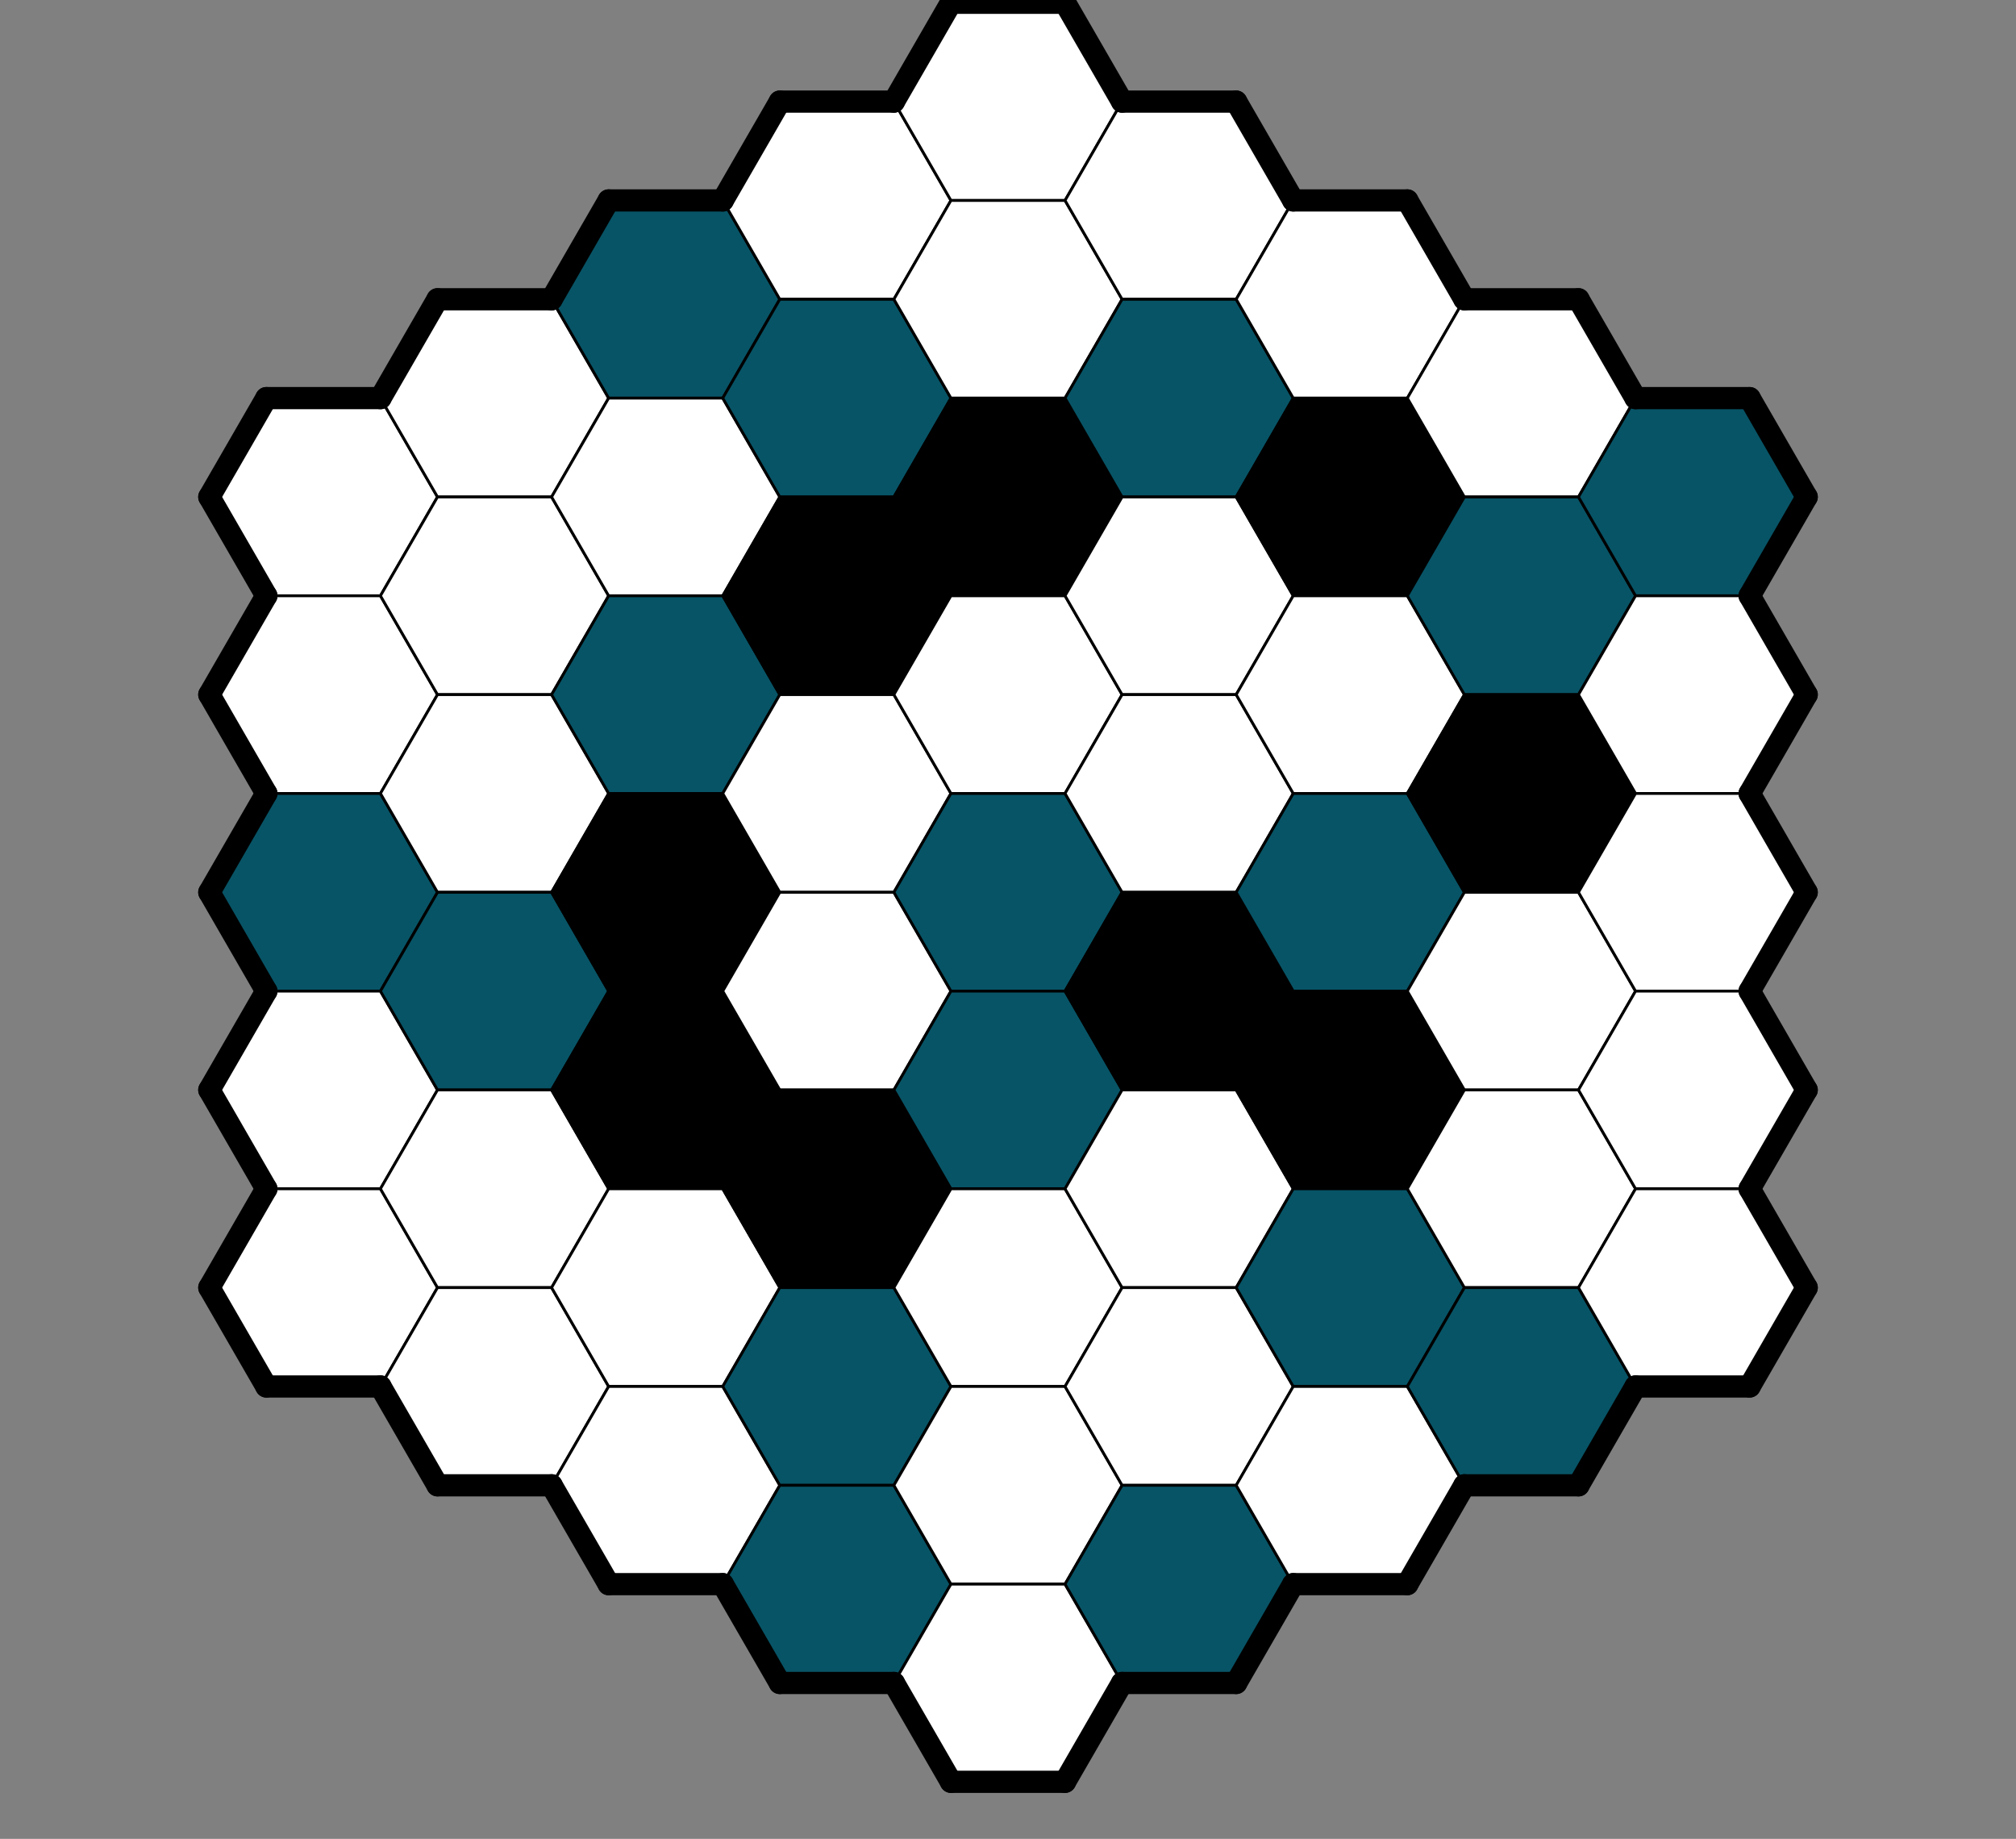 <svg class="pb-2" id="Grid" style="overflow: visible; z-index: 90;" xmlns="http://www.w3.org/2000/svg" xmlns:xlink="http://www.w3.org/1999/xlink" height="662.065" width="726" viewBox="0 0 726 662.065">
  <rect x="0" y="0" width="726" height="662.065" fill="#808080" stroke="none"/>
  Sorry, but your browser is not supported. Try to setup the new version.
<desc>Created with Snap</desc><defs><filter id="Smhcejl91ar" filterUnits="userSpaceOnUse"><feColorMatrix type="matrix" values="1 0 0 0 0 0 1 0 0 0 0 0 1 0 0 0 0 0 0.7 0"></feColorMatrix></filter><filter id="Smhcejl91at" filterUnits="userSpaceOnUse"><feColorMatrix type="matrix" values="-.17 -.17 -.17 0 1 -.22 -.22 -.22 0 1 -.33 -.33 -.33 0 1 0 0 0 1 0"></feColorMatrix></filter></defs><g><polygon points="95.919,143.338,137.008,143.338,157.553,178.922,137.008,214.507,95.919,214.507,75.374,178.922" fill="#ffffff" stroke="#000000" style="fill-opacity: 1; stroke-width: 1;"></polygon></g><g><polygon points="157.553,107.753,198.642,107.753,219.187,143.338,198.642,178.922,157.553,178.922,137.008,143.338" fill="#ffffff" stroke="#000000" style="fill-opacity: 1; stroke-width: 1;"></polygon></g><g><polygon points="219.187,72.169,260.277,72.169,280.821,107.753,260.277,143.338,219.187,143.338,198.642,107.753" fill="#075466" stroke="#000000" style="fill-opacity: 1; stroke-width: 1;"></polygon></g><g><polygon points="280.821,36.584,321.911,36.584,342.455,72.169,321.911,107.753,280.821,107.753,260.277,72.169" fill="#ffffff" stroke="#000000" style="fill-opacity: 1; stroke-width: 1;"></polygon></g><g><polygon points="342.455,1,383.545,1,404.089,36.584,383.545,72.169,342.455,72.169,321.911,36.584" fill="#ffffff" stroke="#000000" style="fill-opacity: 1; stroke-width: 1;"></polygon></g><g><polygon points="95.919,214.507,137.008,214.507,157.553,250.091,137.008,285.676,95.919,285.676,75.374,250.091" fill="#ffffff" stroke="#000000" style="fill-opacity: 1; stroke-width: 1;"></polygon></g><g><polygon points="157.553,178.922,198.642,178.922,219.187,214.507,198.642,250.091,157.553,250.091,137.008,214.507" fill="#ffffff" stroke="#000000" style="fill-opacity: 1; stroke-width: 1;"></polygon></g><g><polygon points="219.187,143.338,260.277,143.338,280.821,178.922,260.277,214.507,219.187,214.507,198.642,178.922" fill="#ffffff" stroke="#000000" style="fill-opacity: 1; stroke-width: 1;"></polygon></g><g><polygon points="280.821,107.753,321.911,107.753,342.455,143.338,321.911,178.922,280.821,178.922,260.277,143.338" fill="#075466" stroke="#000000" style="fill-opacity: 1; stroke-width: 1;"></polygon></g><g><polygon points="342.455,72.169,383.545,72.169,404.089,107.753,383.545,143.338,342.455,143.338,321.911,107.753" fill="#ffffff" stroke="#000000" style="fill-opacity: 1; stroke-width: 1;"></polygon></g><g><polygon points="404.089,36.584,445.179,36.584,465.723,72.169,445.179,107.753,404.089,107.753,383.545,72.169" fill="#ffffff" stroke="#000000" style="fill-opacity: 1; stroke-width: 1;"></polygon></g><g><polygon points="95.919,285.676,137.008,285.676,157.553,321.26,137.008,356.844,95.919,356.844,75.374,321.26" fill="#075466" stroke="#000000" style="fill-opacity: 1; stroke-width: 1;"></polygon></g><g><polygon points="157.553,250.091,198.642,250.091,219.187,285.676,198.642,321.26,157.553,321.26,137.008,285.676" fill="#ffffff" stroke="#000000" style="fill-opacity: 1; stroke-width: 1;"></polygon></g><g><polygon points="219.187,214.507,260.277,214.507,280.821,250.091,260.277,285.676,219.187,285.676,198.642,250.091" fill="#075466" stroke="#000000" style="fill-opacity: 1; stroke-width: 1;"></polygon></g><g><polygon points="280.821,178.922,321.911,178.922,342.455,214.507,321.911,250.091,280.821,250.091,260.277,214.507" fill="#000000" stroke="#000000" style="fill-opacity: 1; stroke-width: 1;"></polygon></g><g><polygon points="342.455,143.338,383.545,143.338,404.089,178.922,383.545,214.507,342.455,214.507,321.911,178.922" fill="#000000" stroke="#000000" style="fill-opacity: 1; stroke-width: 1;"></polygon></g><g><polygon points="404.089,107.753,445.179,107.753,465.723,143.338,445.179,178.922,404.089,178.922,383.545,143.338" fill="#075466" stroke="#000000" style="fill-opacity: 1; stroke-width: 1;"></polygon></g><g><polygon points="465.723,72.169,506.813,72.169,527.358,107.753,506.813,143.338,465.723,143.338,445.179,107.753" fill="#ffffff" stroke="#000000" style="fill-opacity: 1; stroke-width: 1;"></polygon></g><g><polygon points="95.919,356.844,137.008,356.844,157.553,392.429,137.008,428.013,95.919,428.013,75.374,392.429" fill="#ffffff" stroke="#000000" style="fill-opacity: 1; stroke-width: 1;"></polygon></g><g><polygon points="157.553,321.26,198.642,321.26,219.187,356.844,198.642,392.429,157.553,392.429,137.008,356.844" fill="#075466" stroke="#000000" style="fill-opacity: 1; stroke-width: 1;"></polygon></g><g><polygon points="219.187,285.676,260.277,285.676,280.821,321.26,260.277,356.844,219.187,356.844,198.642,321.26" fill="#000000" stroke="#000000" style="fill-opacity: 1; stroke-width: 1;"></polygon></g><g><polygon points="280.821,250.091,321.911,250.091,342.455,285.676,321.911,321.26,280.821,321.26,260.277,285.676" fill="#ffffff" stroke="#000000" style="fill-opacity: 1; stroke-width: 1;"></polygon></g><g><polygon points="342.455,214.507,383.545,214.507,404.089,250.091,383.545,285.676,342.455,285.676,321.911,250.091" fill="#ffffff" stroke="#000000" style="fill-opacity: 1; stroke-width: 1;"></polygon></g><g><polygon points="404.089,178.922,445.179,178.922,465.723,214.507,445.179,250.091,404.089,250.091,383.545,214.507" fill="#ffffff" stroke="#000000" style="fill-opacity: 1; stroke-width: 1;"></polygon></g><g><polygon points="465.723,143.338,506.813,143.338,527.358,178.922,506.813,214.507,465.723,214.507,445.179,178.922" fill="#000000" stroke="#000000" style="fill-opacity: 1; stroke-width: 1;"></polygon></g><g><polygon points="527.358,107.753,568.447,107.753,588.992,143.338,568.447,178.922,527.358,178.922,506.813,143.338" fill="#ffffff" stroke="#000000" style="fill-opacity: 1; stroke-width: 1;"></polygon></g><g><polygon points="95.919,428.013,137.008,428.013,157.553,463.598,137.008,499.182,95.919,499.182,75.374,463.598" fill="#ffffff" stroke="#000000" style="fill-opacity: 1; stroke-width: 1;"></polygon></g><g><polygon points="157.553,392.429,198.642,392.429,219.187,428.013,198.642,463.598,157.553,463.598,137.008,428.013" fill="#ffffff" stroke="#000000" style="fill-opacity: 1; stroke-width: 1;"></polygon></g><g><polygon points="219.187,356.844,260.277,356.844,280.821,392.429,260.277,428.013,219.187,428.013,198.642,392.429" fill="#000000" stroke="#000000" style="fill-opacity: 1; stroke-width: 1;"></polygon></g><g><polygon points="280.821,321.26,321.911,321.26,342.455,356.844,321.911,392.429,280.821,392.429,260.277,356.844" fill="#ffffff" stroke="#000000" style="fill-opacity: 1; stroke-width: 1;"></polygon></g><g><polygon points="342.455,285.676,383.545,285.676,404.089,321.26,383.545,356.844,342.455,356.844,321.911,321.26" fill="#075466" stroke="#000000" style="fill-opacity: 1; stroke-width: 1;"></polygon></g><g><polygon points="404.089,250.091,445.179,250.091,465.723,285.676,445.179,321.26,404.089,321.26,383.545,285.676" fill="#ffffff" stroke="#000000" style="fill-opacity: 1; stroke-width: 1;"></polygon></g><g><polygon points="465.723,214.507,506.813,214.507,527.358,250.091,506.813,285.676,465.723,285.676,445.179,250.091" fill="#ffffff" stroke="#000000" style="fill-opacity: 1; stroke-width: 1;"></polygon></g><g><polygon points="527.358,178.922,568.447,178.922,588.992,214.507,568.447,250.091,527.358,250.091,506.813,214.507" fill="#075466" stroke="#000000" style="fill-opacity: 1; stroke-width: 1;"></polygon></g><g><polygon points="588.992,143.338,630.081,143.338,650.626,178.922,630.081,214.507,588.992,214.507,568.447,178.922" fill="#075466" stroke="#000000" style="fill-opacity: 1; stroke-width: 1;"></polygon></g><g><polygon points="157.553,463.598,198.642,463.598,219.187,499.182,198.642,534.767,157.553,534.767,137.008,499.182" fill="#ffffff" stroke="#000000" style="fill-opacity: 1; stroke-width: 1;"></polygon></g><g><polygon points="219.187,428.013,260.277,428.013,280.821,463.598,260.277,499.182,219.187,499.182,198.642,463.598" fill="#ffffff" stroke="#000000" style="fill-opacity: 1; stroke-width: 1;"></polygon></g><g><polygon points="280.821,392.429,321.911,392.429,342.455,428.013,321.911,463.598,280.821,463.598,260.277,428.013" fill="#000000" stroke="#000000" style="fill-opacity: 1; stroke-width: 1;"></polygon></g><g><polygon points="342.455,356.844,383.545,356.844,404.089,392.429,383.545,428.013,342.455,428.013,321.911,392.429" fill="#075466" stroke="#000000" style="fill-opacity: 1; stroke-width: 1;"></polygon></g><g><polygon points="404.089,321.26,445.179,321.26,465.723,356.844,445.179,392.429,404.089,392.429,383.545,356.844" fill="#000000" stroke="#000000" style="fill-opacity: 1; stroke-width: 1;"></polygon></g><g><polygon points="465.723,285.676,506.813,285.676,527.358,321.26,506.813,356.844,465.723,356.844,445.179,321.26" fill="#075466" stroke="#000000" style="fill-opacity: 1; stroke-width: 1;"></polygon></g><g><polygon points="527.358,250.091,568.447,250.091,588.992,285.676,568.447,321.26,527.358,321.26,506.813,285.676" fill="#000000" stroke="#000000" style="fill-opacity: 1; stroke-width: 1;"></polygon></g><g><polygon points="588.992,214.507,630.081,214.507,650.626,250.091,630.081,285.676,588.992,285.676,568.447,250.091" fill="#ffffff" stroke="#000000" style="fill-opacity: 1; stroke-width: 1;"></polygon></g><g><polygon points="219.187,499.182,260.277,499.182,280.821,534.767,260.277,570.351,219.187,570.351,198.642,534.767" fill="#ffffff" stroke="#000000" style="fill-opacity: 1; stroke-width: 1;"></polygon></g><g><polygon points="280.821,463.598,321.911,463.598,342.455,499.182,321.911,534.767,280.821,534.767,260.277,499.182" fill="#075466" stroke="#000000" style="fill-opacity: 1; stroke-width: 1;"></polygon></g><g><polygon points="342.455,428.013,383.545,428.013,404.089,463.598,383.545,499.182,342.455,499.182,321.911,463.598" fill="#ffffff" stroke="#000000" style="fill-opacity: 1; stroke-width: 1;"></polygon></g><g><polygon points="404.089,392.429,445.179,392.429,465.723,428.013,445.179,463.598,404.089,463.598,383.545,428.013" fill="#ffffff" stroke="#000000" style="fill-opacity: 1; stroke-width: 1;"></polygon></g><g><polygon points="465.723,356.844,506.813,356.844,527.358,392.429,506.813,428.013,465.723,428.013,445.179,392.429" fill="#000000" stroke="#000000" style="fill-opacity: 1; stroke-width: 1;"></polygon></g><g><polygon points="527.358,321.26,568.447,321.26,588.992,356.844,568.447,392.429,527.358,392.429,506.813,356.844" fill="#ffffff" stroke="#000000" style="fill-opacity: 1; stroke-width: 1;"></polygon></g><g><polygon points="588.992,285.676,630.081,285.676,650.626,321.26,630.081,356.844,588.992,356.844,568.447,321.26" fill="#ffffff" stroke="#000000" style="fill-opacity: 1; stroke-width: 1;"></polygon></g><g><polygon points="280.821,534.767,321.911,534.767,342.455,570.351,321.911,605.936,280.821,605.936,260.277,570.351" fill="#075466" stroke="#000000" style="fill-opacity: 1; stroke-width: 1;"></polygon></g><g><polygon points="342.455,499.182,383.545,499.182,404.089,534.767,383.545,570.351,342.455,570.351,321.911,534.767" fill="#ffffff" stroke="#000000" style="fill-opacity: 1; stroke-width: 1;"></polygon></g><g><polygon points="404.089,463.598,445.179,463.598,465.723,499.182,445.179,534.767,404.089,534.767,383.545,499.182" fill="#ffffff" stroke="#000000" style="fill-opacity: 1; stroke-width: 1;"></polygon></g><g><polygon points="465.723,428.013,506.813,428.013,527.358,463.598,506.813,499.182,465.723,499.182,445.179,463.598" fill="#075466" stroke="#000000" style="fill-opacity: 1; stroke-width: 1;"></polygon></g><g><polygon points="527.358,392.429,568.447,392.429,588.992,428.013,568.447,463.598,527.358,463.598,506.813,428.013" fill="#ffffff" stroke="#000000" style="fill-opacity: 1; stroke-width: 1;"></polygon></g><g><polygon points="588.992,356.844,630.081,356.844,650.626,392.429,630.081,428.013,588.992,428.013,568.447,392.429" fill="#ffffff" stroke="#000000" style="fill-opacity: 1; stroke-width: 1;"></polygon></g><g><polygon points="342.455,570.351,383.545,570.351,404.089,605.936,383.545,641.52,342.455,641.52,321.911,605.936" fill="#ffffff" stroke="#000000" style="fill-opacity: 1; stroke-width: 1;"></polygon></g><g><polygon points="404.089,534.767,445.179,534.767,465.723,570.351,445.179,605.936,404.089,605.936,383.545,570.351" fill="#075466" stroke="#000000" style="fill-opacity: 1; stroke-width: 1;"></polygon></g><g><polygon points="465.723,499.182,506.813,499.182,527.358,534.767,506.813,570.351,465.723,570.351,445.179,534.767" fill="#ffffff" stroke="#000000" style="fill-opacity: 1; stroke-width: 1;"></polygon></g><g><polygon points="527.358,463.598,568.447,463.598,588.992,499.182,568.447,534.767,527.358,534.767,506.813,499.182" fill="#075466" stroke="#000000" style="fill-opacity: 1; stroke-width: 1;"></polygon></g><g><polygon points="588.992,428.013,630.081,428.013,650.626,463.598,630.081,499.182,588.992,499.182,568.447,463.598" fill="#ffffff" stroke="#000000" style="fill-opacity: 1; stroke-width: 1;"></polygon></g><g><line x1="95.919" x2="137.008" y1="143.338" y2="143.338" stroke="#000000" style="stroke-width: 8; stroke-linecap: round;"></line></g><g></g><g></g><g></g><g><line x1="95.919" x2="75.374" y1="214.507" y2="178.922" stroke="#000000" style="stroke-width: 8; stroke-linecap: round;"></line></g><g><line x1="75.374" x2="95.919" y1="178.922" y2="143.338" stroke="#000000" style="stroke-width: 8; stroke-linecap: round;"></line></g><g><line x1="157.553" x2="198.642" y1="107.753" y2="107.753" stroke="#000000" style="stroke-width: 8; stroke-linecap: round;"></line></g><g></g><g></g><g></g><g><line x1="137.008" x2="157.553" y1="143.338" y2="107.753" stroke="#000000" style="stroke-width: 8; stroke-linecap: round;"></line></g><g><line x1="219.187" x2="260.277" y1="72.169" y2="72.169" stroke="#000000" style="stroke-width: 8; stroke-linecap: round;"></line></g><g></g><g></g><g></g><g><line x1="198.642" x2="219.187" y1="107.753" y2="72.169" stroke="#000000" style="stroke-width: 8; stroke-linecap: round;"></line></g><g><line x1="280.821" x2="321.911" y1="36.584" y2="36.584" stroke="#000000" style="stroke-width: 8; stroke-linecap: round;"></line></g><g></g><g></g><g></g><g><line x1="260.277" x2="280.821" y1="72.169" y2="36.584" stroke="#000000" style="stroke-width: 8; stroke-linecap: round;"></line></g><g><line x1="342.455" x2="383.545" y1="1" y2="1" stroke="#000000" style="stroke-width: 8; stroke-linecap: round;"></line></g><g><line x1="383.545" x2="404.089" y1="1" y2="36.584" stroke="#000000" style="stroke-width: 8; stroke-linecap: round;"></line></g><g></g><g></g><g><line x1="321.911" x2="342.455" y1="36.584" y2="1" stroke="#000000" style="stroke-width: 8; stroke-linecap: round;"></line></g><g></g><g></g><g></g><g><line x1="95.919" x2="75.374" y1="285.676" y2="250.091" stroke="#000000" style="stroke-width: 8; stroke-linecap: round;"></line></g><g><line x1="75.374" x2="95.919" y1="250.091" y2="214.507" stroke="#000000" style="stroke-width: 8; stroke-linecap: round;"></line></g><g></g><g></g><g></g><g></g><g></g><g></g><g></g><g></g><g></g><g></g><g></g><g></g><g><line x1="404.089" x2="445.179" y1="36.584" y2="36.584" stroke="#000000" style="stroke-width: 8; stroke-linecap: round;"></line></g><g><line x1="445.179" x2="465.723" y1="36.584" y2="72.169" stroke="#000000" style="stroke-width: 8; stroke-linecap: round;"></line></g><g></g><g></g><g></g><g></g><g></g><g><line x1="95.919" x2="75.374" y1="356.844" y2="321.26" stroke="#000000" style="stroke-width: 8; stroke-linecap: round;"></line></g><g><line x1="75.374" x2="95.919" y1="321.26" y2="285.676" stroke="#000000" style="stroke-width: 8; stroke-linecap: round;"></line></g><g></g><g></g><g></g><g></g><g></g><g></g><g></g><g></g><g></g><g></g><g></g><g></g><g></g><g></g><g></g><g><line x1="465.723" x2="506.813" y1="72.169" y2="72.169" stroke="#000000" style="stroke-width: 8; stroke-linecap: round;"></line></g><g><line x1="506.813" x2="527.358" y1="72.169" y2="107.753" stroke="#000000" style="stroke-width: 8; stroke-linecap: round;"></line></g><g></g><g></g><g></g><g></g><g></g><g><line x1="95.919" x2="75.374" y1="428.013" y2="392.429" stroke="#000000" style="stroke-width: 8; stroke-linecap: round;"></line></g><g><line x1="75.374" x2="95.919" y1="392.429" y2="356.844" stroke="#000000" style="stroke-width: 8; stroke-linecap: round;"></line></g><g></g><g></g><g></g><g></g><g></g><g></g><g></g><g></g><g></g><g></g><g></g><g></g><g></g><g></g><g></g><g></g><g></g><g></g><g><line x1="527.358" x2="568.447" y1="107.753" y2="107.753" stroke="#000000" style="stroke-width: 8; stroke-linecap: round;"></line></g><g><line x1="568.447" x2="588.992" y1="107.753" y2="143.338" stroke="#000000" style="stroke-width: 8; stroke-linecap: round;"></line></g><g></g><g></g><g></g><g></g><g><line x1="137.008" x2="95.919" y1="499.182" y2="499.182" stroke="#000000" style="stroke-width: 8; stroke-linecap: round;"></line></g><g><line x1="95.919" x2="75.374" y1="499.182" y2="463.598" stroke="#000000" style="stroke-width: 8; stroke-linecap: round;"></line></g><g><line x1="75.374" x2="95.919" y1="463.598" y2="428.013" stroke="#000000" style="stroke-width: 8; stroke-linecap: round;"></line></g><g></g><g></g><g></g><g></g><g></g><g></g><g></g><g></g><g></g><g></g><g></g><g></g><g></g><g></g><g></g><g></g><g></g><g></g><g></g><g></g><g></g><g><line x1="588.992" x2="630.081" y1="143.338" y2="143.338" stroke="#000000" style="stroke-width: 8; stroke-linecap: round;"></line></g><g><line x1="630.081" x2="650.626" y1="143.338" y2="178.922" stroke="#000000" style="stroke-width: 8; stroke-linecap: round;"></line></g><g><line x1="650.626" x2="630.081" y1="178.922" y2="214.507" stroke="#000000" style="stroke-width: 8; stroke-linecap: round;"></line></g><g></g><g></g><g></g><g><line x1="198.642" x2="157.553" y1="534.767" y2="534.767" stroke="#000000" style="stroke-width: 8; stroke-linecap: round;"></line></g><g><line x1="157.553" x2="137.008" y1="534.767" y2="499.182" stroke="#000000" style="stroke-width: 8; stroke-linecap: round;"></line></g><g></g><g></g><g></g><g></g><g></g><g></g><g></g><g></g><g></g><g></g><g></g><g></g><g></g><g></g><g></g><g></g><g></g><g></g><g><line x1="630.081" x2="650.626" y1="214.507" y2="250.091" stroke="#000000" style="stroke-width: 8; stroke-linecap: round;"></line></g><g><line x1="650.626" x2="630.081" y1="250.091" y2="285.676" stroke="#000000" style="stroke-width: 8; stroke-linecap: round;"></line></g><g></g><g></g><g></g><g><line x1="260.277" x2="219.187" y1="570.351" y2="570.351" stroke="#000000" style="stroke-width: 8; stroke-linecap: round;"></line></g><g><line x1="219.187" x2="198.642" y1="570.351" y2="534.767" stroke="#000000" style="stroke-width: 8; stroke-linecap: round;"></line></g><g></g><g></g><g></g><g></g><g></g><g></g><g></g><g></g><g></g><g></g><g></g><g></g><g></g><g></g><g></g><g><line x1="630.081" x2="650.626" y1="285.676" y2="321.26" stroke="#000000" style="stroke-width: 8; stroke-linecap: round;"></line></g><g><line x1="650.626" x2="630.081" y1="321.26" y2="356.844" stroke="#000000" style="stroke-width: 8; stroke-linecap: round;"></line></g><g></g><g></g><g></g><g><line x1="321.911" x2="280.821" y1="605.936" y2="605.936" stroke="#000000" style="stroke-width: 8; stroke-linecap: round;"></line></g><g><line x1="280.821" x2="260.277" y1="605.936" y2="570.351" stroke="#000000" style="stroke-width: 8; stroke-linecap: round;"></line></g><g></g><g></g><g></g><g></g><g></g><g></g><g></g><g></g><g></g><g></g><g></g><g></g><g><line x1="630.081" x2="650.626" y1="356.844" y2="392.429" stroke="#000000" style="stroke-width: 8; stroke-linecap: round;"></line></g><g><line x1="650.626" x2="630.081" y1="392.429" y2="428.013" stroke="#000000" style="stroke-width: 8; stroke-linecap: round;"></line></g><g></g><g></g><g><line x1="404.089" x2="383.545" y1="605.936" y2="641.52" stroke="#000000" style="stroke-width: 8; stroke-linecap: round;"></line></g><g><line x1="383.545" x2="342.455" y1="641.52" y2="641.52" stroke="#000000" style="stroke-width: 8; stroke-linecap: round;"></line></g><g><line x1="342.455" x2="321.911" y1="641.52" y2="605.936" stroke="#000000" style="stroke-width: 8; stroke-linecap: round;"></line></g><g></g><g><line x1="465.723" x2="445.179" y1="570.351" y2="605.936" stroke="#000000" style="stroke-width: 8; stroke-linecap: round;"></line></g><g><line x1="445.179" x2="404.089" y1="605.936" y2="605.936" stroke="#000000" style="stroke-width: 8; stroke-linecap: round;"></line></g><g></g><g><line x1="527.358" x2="506.813" y1="534.767" y2="570.351" stroke="#000000" style="stroke-width: 8; stroke-linecap: round;"></line></g><g><line x1="506.813" x2="465.723" y1="570.351" y2="570.351" stroke="#000000" style="stroke-width: 8; stroke-linecap: round;"></line></g><g></g><g><line x1="588.992" x2="568.447" y1="499.182" y2="534.767" stroke="#000000" style="stroke-width: 8; stroke-linecap: round;"></line></g><g><line x1="568.447" x2="527.358" y1="534.767" y2="534.767" stroke="#000000" style="stroke-width: 8; stroke-linecap: round;"></line></g><g><line x1="630.081" x2="650.626" y1="428.013" y2="463.598" stroke="#000000" style="stroke-width: 8; stroke-linecap: round;"></line></g><g><line x1="650.626" x2="630.081" y1="463.598" y2="499.182" stroke="#000000" style="stroke-width: 8; stroke-linecap: round;"></line></g><g><line x1="630.081" x2="588.992" y1="499.182" y2="499.182" stroke="#000000" style="stroke-width: 8; stroke-linecap: round;"></line></g></svg>